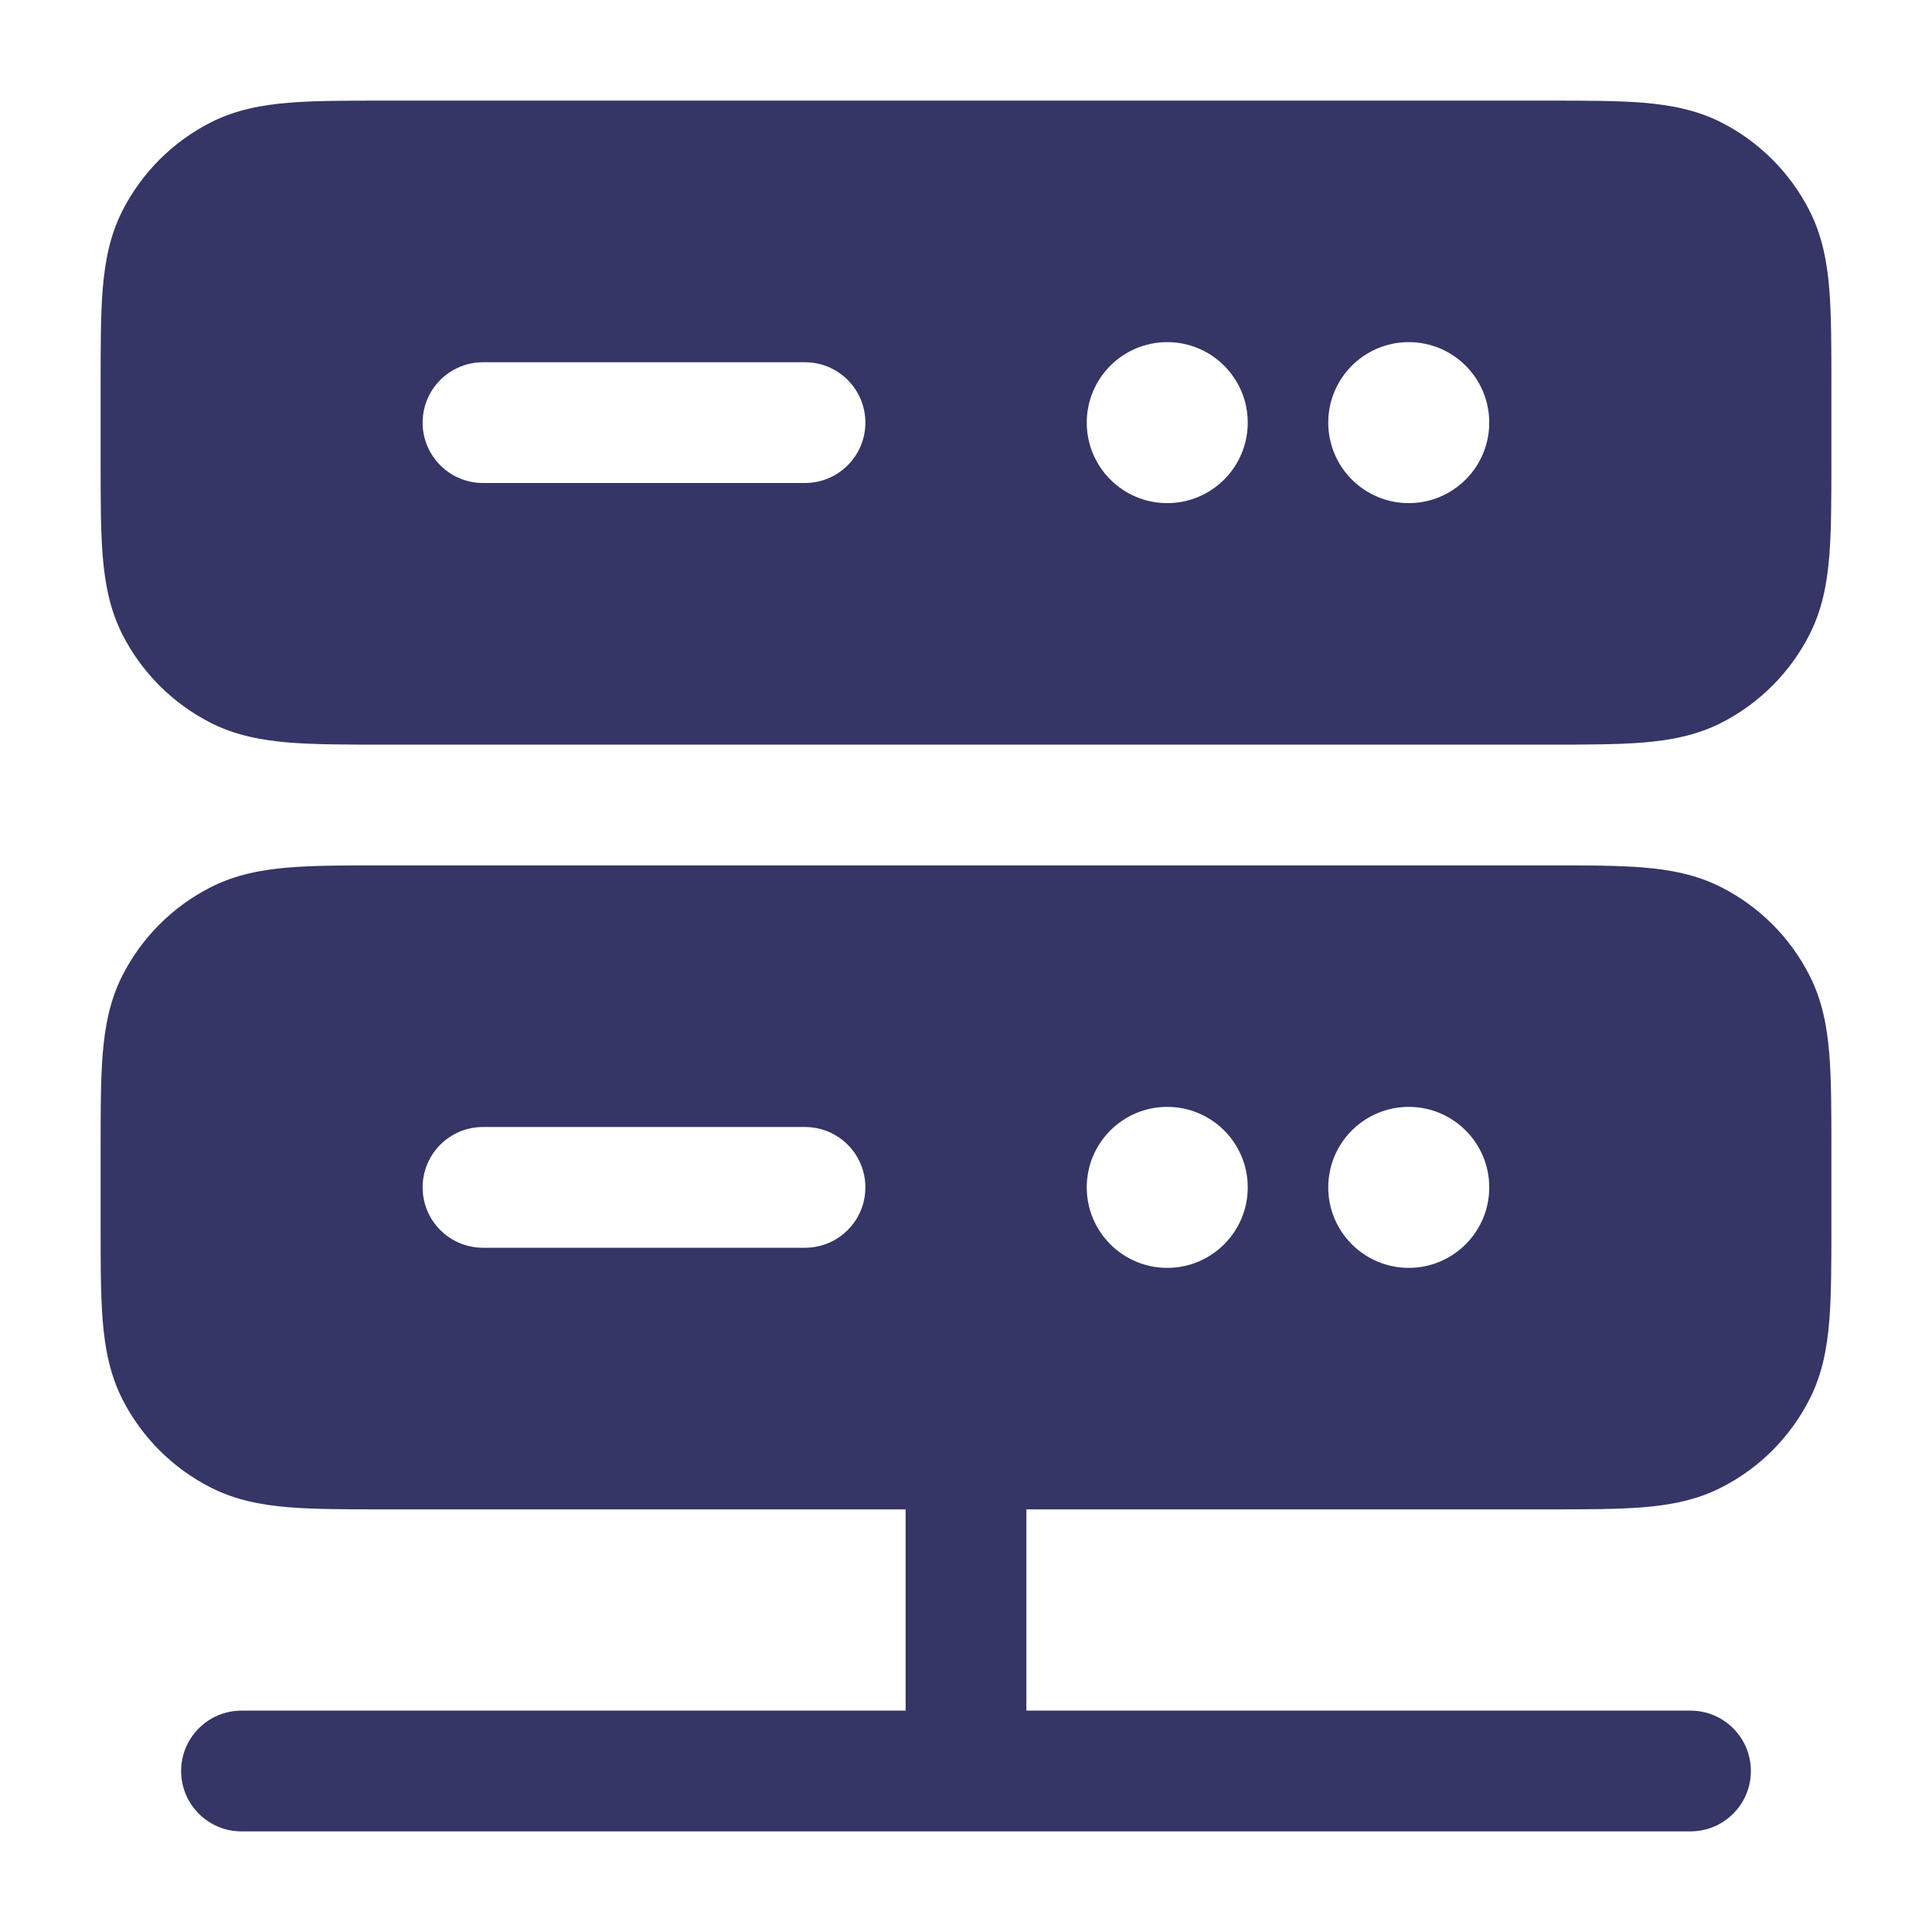 <svg width="24" height="24" viewBox="0 0 24 24" fill="none" xmlns="http://www.w3.org/2000/svg">
<path fill-rule="evenodd" clip-rule="evenodd" d="M4.77 1.25H19.23C19.694 1.25 20.088 1.25 20.41 1.276C20.749 1.304 21.075 1.364 21.385 1.522C21.855 1.762 22.238 2.145 22.477 2.615C22.636 2.926 22.696 3.251 22.724 3.59C22.75 3.912 22.75 4.306 22.75 4.77V5.73C22.75 6.195 22.75 6.588 22.724 6.91C22.696 7.249 22.636 7.574 22.477 7.885C22.238 8.355 21.855 8.738 21.385 8.978C21.075 9.136 20.749 9.196 20.41 9.224C20.088 9.25 19.694 9.25 19.23 9.25H4.77C4.306 9.25 3.912 9.25 3.59 9.224C3.251 9.196 2.926 9.136 2.615 8.978C2.145 8.738 1.762 8.355 1.522 7.885C1.364 7.574 1.304 7.249 1.276 6.91C1.25 6.588 1.25 6.194 1.25 5.73V4.77C1.25 4.306 1.25 3.912 1.276 3.59C1.304 3.251 1.364 2.926 1.522 2.615C1.762 2.145 2.145 1.762 2.615 1.522C2.926 1.364 3.251 1.304 3.59 1.276C3.912 1.25 4.306 1.25 4.77 1.25ZM13.5 5.25C13.5 4.698 13.948 4.25 14.5 4.25C15.052 4.25 15.5 4.698 15.5 5.25C15.5 5.802 15.052 6.25 14.5 6.25C13.948 6.25 13.5 5.802 13.5 5.25ZM16.5 5.25C16.5 4.698 16.948 4.25 17.5 4.25C18.052 4.25 18.5 4.698 18.5 5.25C18.5 5.802 18.052 6.25 17.5 6.25C16.948 6.25 16.5 5.802 16.5 5.25ZM5.25 5.25C5.25 4.836 5.586 4.5 6 4.5L10 4.5C10.414 4.5 10.75 4.836 10.75 5.25C10.75 5.664 10.414 6 10 6L6 6C5.586 6 5.25 5.664 5.25 5.25Z" fill="#353566"/>
<path fill-rule="evenodd" clip-rule="evenodd" d="M4.77 10.75H19.23C19.695 10.75 20.088 10.75 20.41 10.776C20.749 10.804 21.075 10.864 21.385 11.023C21.855 11.262 22.238 11.645 22.477 12.115C22.636 12.425 22.696 12.751 22.724 13.089C22.75 13.412 22.75 13.806 22.75 14.27V15.23C22.75 15.694 22.75 16.088 22.724 16.41C22.696 16.749 22.636 17.075 22.477 17.385C22.238 17.855 21.855 18.238 21.385 18.477C21.075 18.636 20.749 18.696 20.41 18.724C20.088 18.75 19.694 18.75 19.23 18.75H12.75V21.25H21C21.414 21.25 21.75 21.586 21.75 22C21.75 22.414 21.414 22.75 21 22.75H3C2.586 22.75 2.25 22.414 2.25 22C2.25 21.586 2.586 21.25 3 21.25H11.25V18.75H4.77C4.306 18.75 3.912 18.75 3.59 18.724C3.251 18.696 2.926 18.636 2.615 18.477C2.145 18.238 1.762 17.855 1.522 17.385C1.364 17.075 1.304 16.749 1.276 16.41C1.25 16.088 1.25 15.694 1.25 15.23V14.27C1.25 13.806 1.25 13.412 1.276 13.089C1.304 12.751 1.364 12.425 1.522 12.115C1.762 11.645 2.145 11.262 2.615 11.023C2.926 10.864 3.251 10.804 3.59 10.776C3.912 10.75 4.306 10.75 4.77 10.75ZM13.5 14.75C13.5 14.198 13.948 13.75 14.5 13.75C15.052 13.75 15.5 14.198 15.5 14.75C15.5 15.302 15.052 15.75 14.5 15.75C13.948 15.75 13.5 15.302 13.5 14.75ZM16.5 14.75C16.5 14.198 16.948 13.75 17.5 13.75C18.052 13.75 18.5 14.198 18.5 14.75C18.5 15.302 18.052 15.75 17.5 15.75C16.948 15.75 16.5 15.302 16.5 14.75ZM5.25 14.75C5.25 14.336 5.586 14 6 14L10 14C10.414 14 10.75 14.336 10.75 14.75C10.75 15.164 10.414 15.5 10 15.5L6 15.5C5.586 15.5 5.25 15.164 5.25 14.75Z" fill="#353566"/>
</svg>
